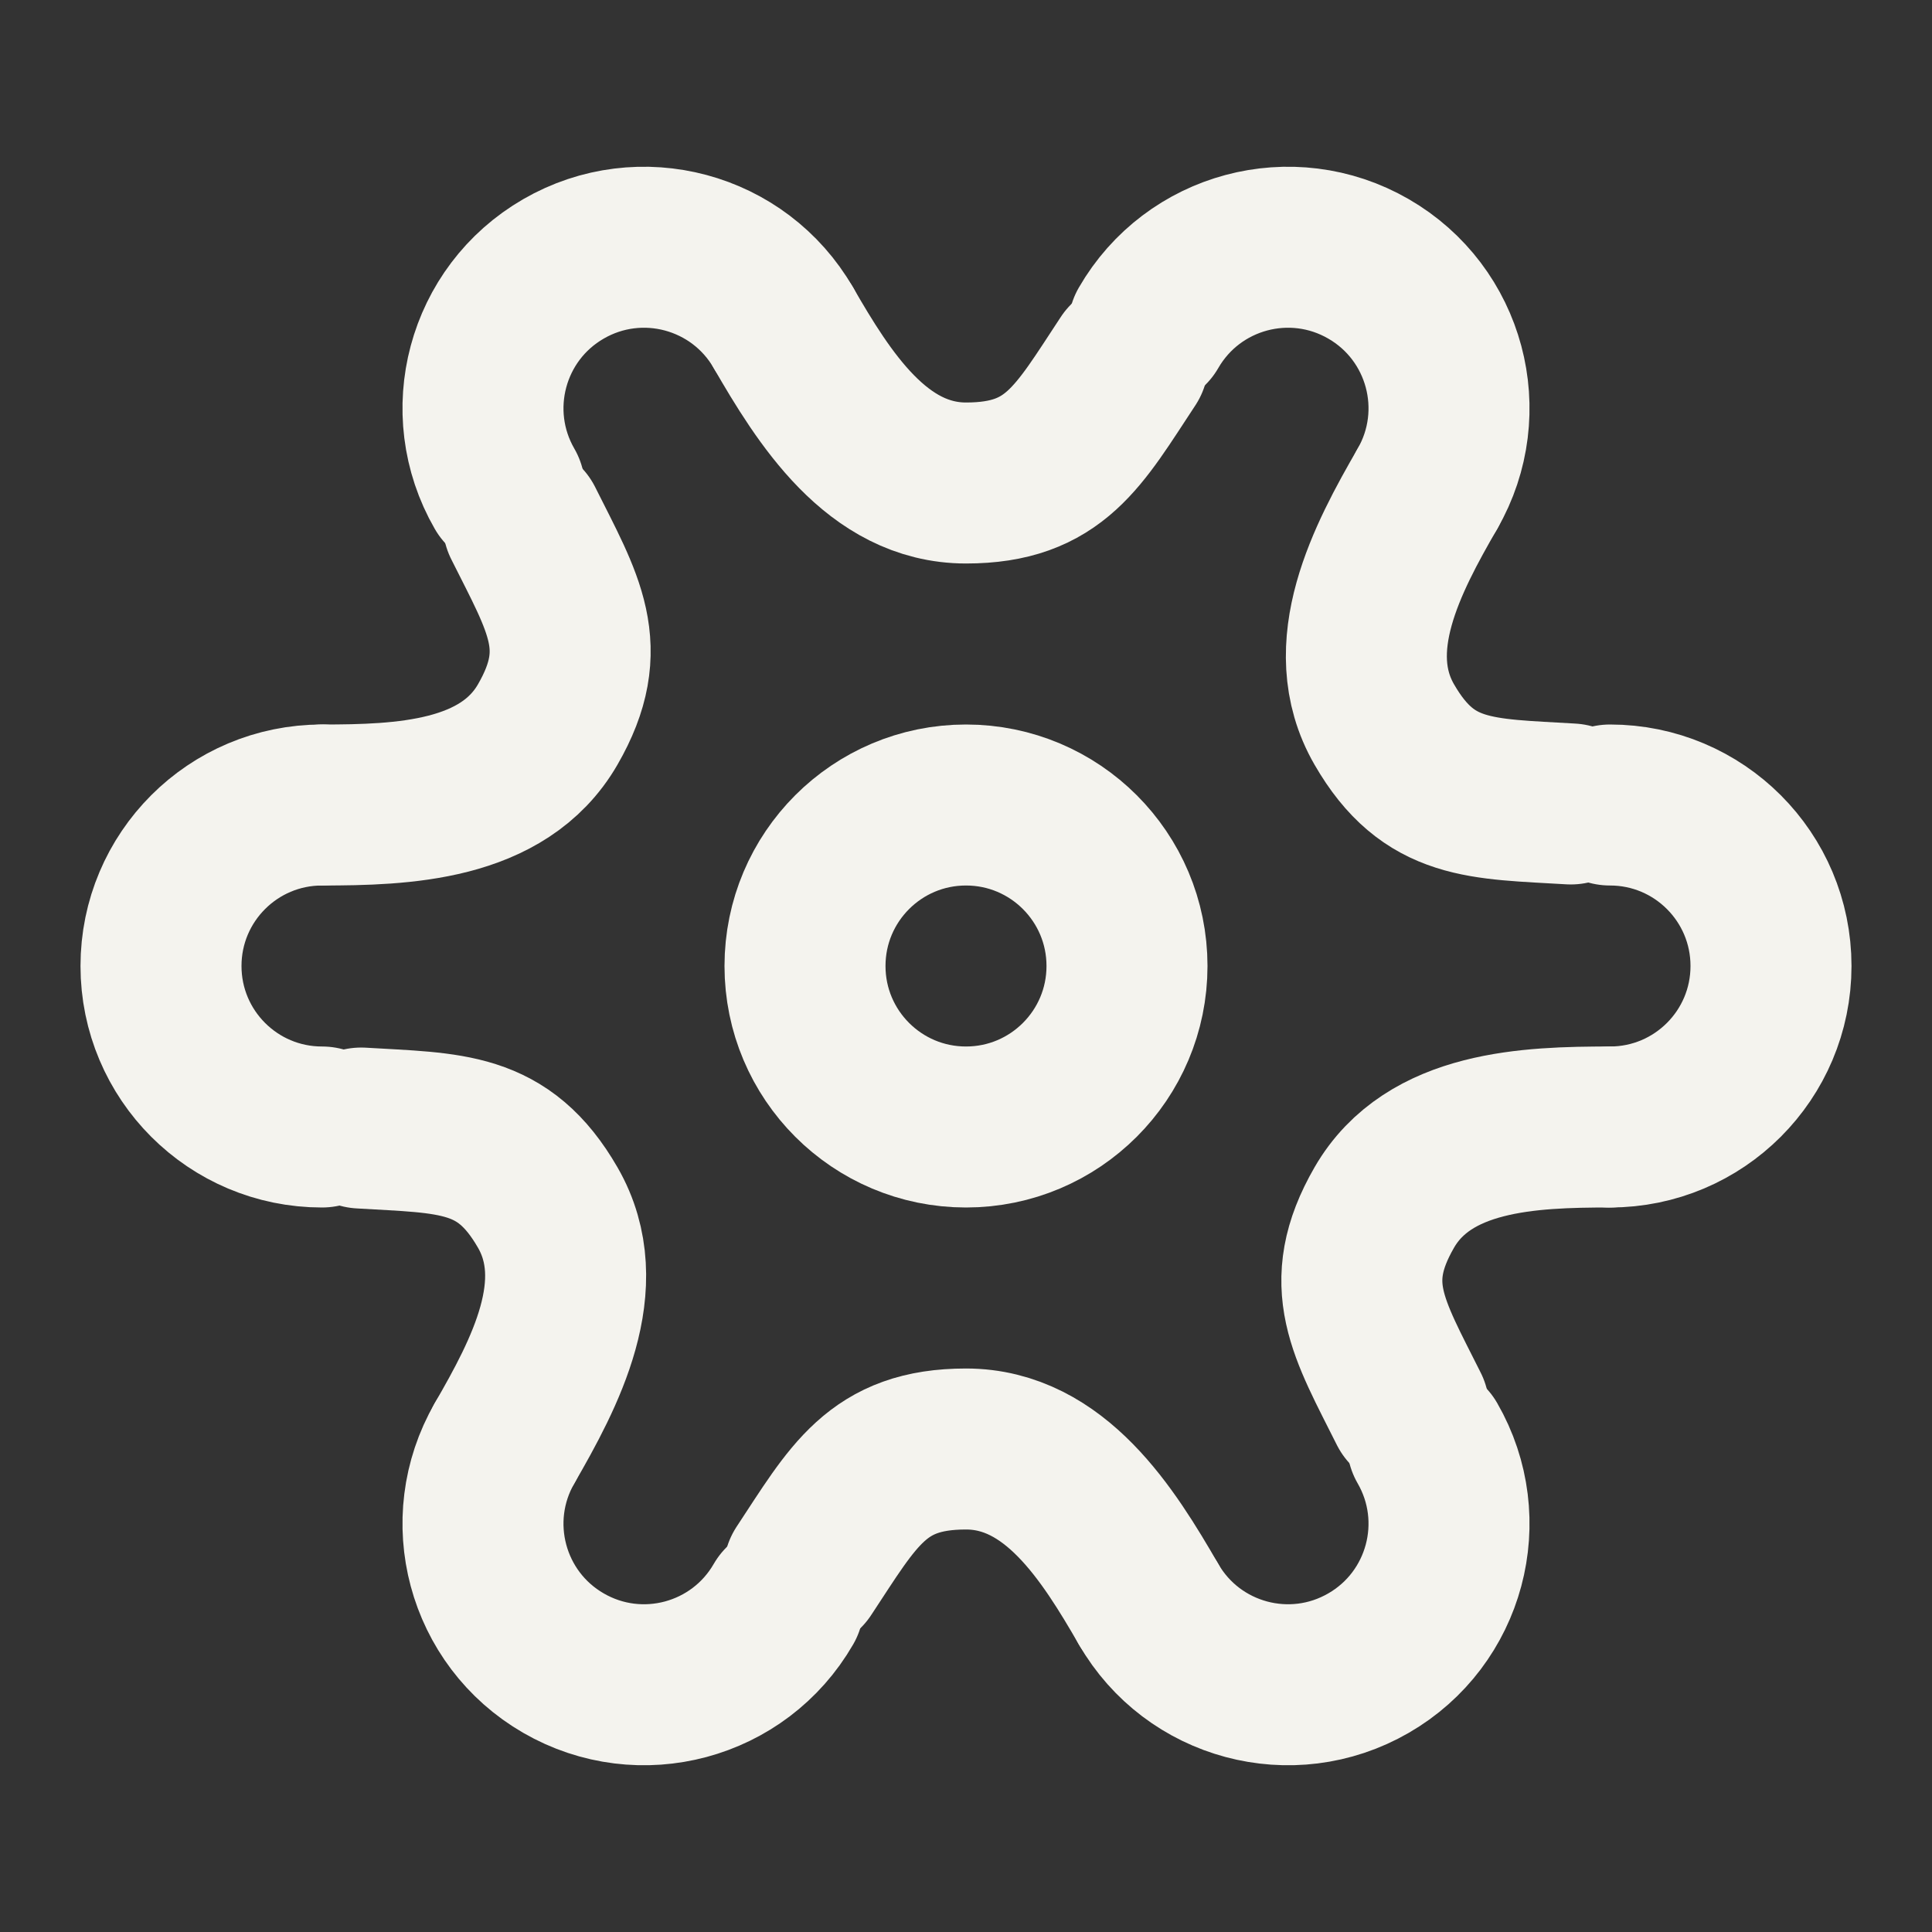 <?xml version="1.0" encoding="utf-8"?><!-- Uploaded to: SVG Repo, www.svgrepo.com, Generator: SVG Repo Mixer Tools -->
<svg width="800px" height="800px" viewBox="0 0 24 24" fill="none" xmlns="http://www.w3.org/2000/svg">
<rect x="0" y="0" width="24" height="24" fill="#333333" stroke="none"/>
<circle r="2" transform="matrix(-1 0 0 1 12 12)" stroke="#F4F3EE" stroke-width="2" stroke-linecap="round" stroke-linejoin="round"/>
<path d="M20 10C21.105 10 22 10.895 22 12C22 13.105 21.105 14 20 14" stroke="#F4F3EE" stroke-width="2" stroke-linecap="round" stroke-linejoin="round"/>
<path d="M4 10C2.895 10 2 10.895 2 12C2 13.105 2.895 14 4 14" stroke="#F4F3EE" stroke-width="2" stroke-linecap="round" stroke-linejoin="round"/>
<path d="M17.732 17.928C18.284 18.885 17.957 20.108 17 20.66C16.043 21.213 14.82 20.885 14.268 19.928" stroke="#F4F3EE" stroke-width="2" stroke-linecap="round" stroke-linejoin="round"/>
<path d="M9.732 4.072C9.18 3.115 7.957 2.787 7 3.34C6.043 3.892 5.716 5.115 6.268 6.072" stroke="#F4F3EE" stroke-width="2" stroke-linecap="round" stroke-linejoin="round"/>
<path d="M20 14C19 14 17.748 14.043 17.196 15C16.644 15.957 17 16.5 17.5 17.5" stroke="#F4F3EE" stroke-width="2" stroke-linecap="round" stroke-linejoin="round"/>
<path d="M6.5 6.5C7 7.5 7.356 8.043 6.804 9C6.252 9.957 5 10 4 10" stroke="#F4F3EE" stroke-width="2" stroke-linecap="round" stroke-linejoin="round"/>
<path d="M14.268 4.072C14.82 3.115 16.043 2.787 17 3.34C17.957 3.892 18.284 5.115 17.732 6.072" stroke="#F4F3EE" stroke-width="2" stroke-linecap="round" stroke-linejoin="round"/>
<path d="M6.268 17.928C5.716 18.885 6.043 20.108 7 20.66C7.957 21.213 9.18 20.885 9.732 19.928" stroke="#F4F3EE" stroke-width="2" stroke-linecap="round" stroke-linejoin="round"/>
<path d="M17.732 6.072C17.232 6.938 16.644 8.043 17.196 9C17.748 9.957 18.397 9.92 19.513 9.987" stroke="#F4F3EE" stroke-width="2" stroke-linecap="round" stroke-linejoin="round"/>
<path d="M4.487 14.013C5.603 14.08 6.252 14.043 6.804 15C7.356 15.957 6.768 17.062 6.268 17.928" stroke="#F4F3EE" stroke-width="2" stroke-linecap="round" stroke-linejoin="round"/>
<path d="M9.732 4.072C10.232 4.938 10.896 6 12 6C13.105 6 13.397 5.42 14.013 4.487" stroke="#F4F3EE" stroke-width="2" stroke-linecap="round" stroke-linejoin="round"/>
<path d="M9.987 19.513C10.603 18.58 10.896 18 12 18C13.105 18 13.768 19.062 14.268 19.928" stroke="#F4F3EE" stroke-width="2" stroke-linecap="round" stroke-linejoin="round"/>
</svg>
